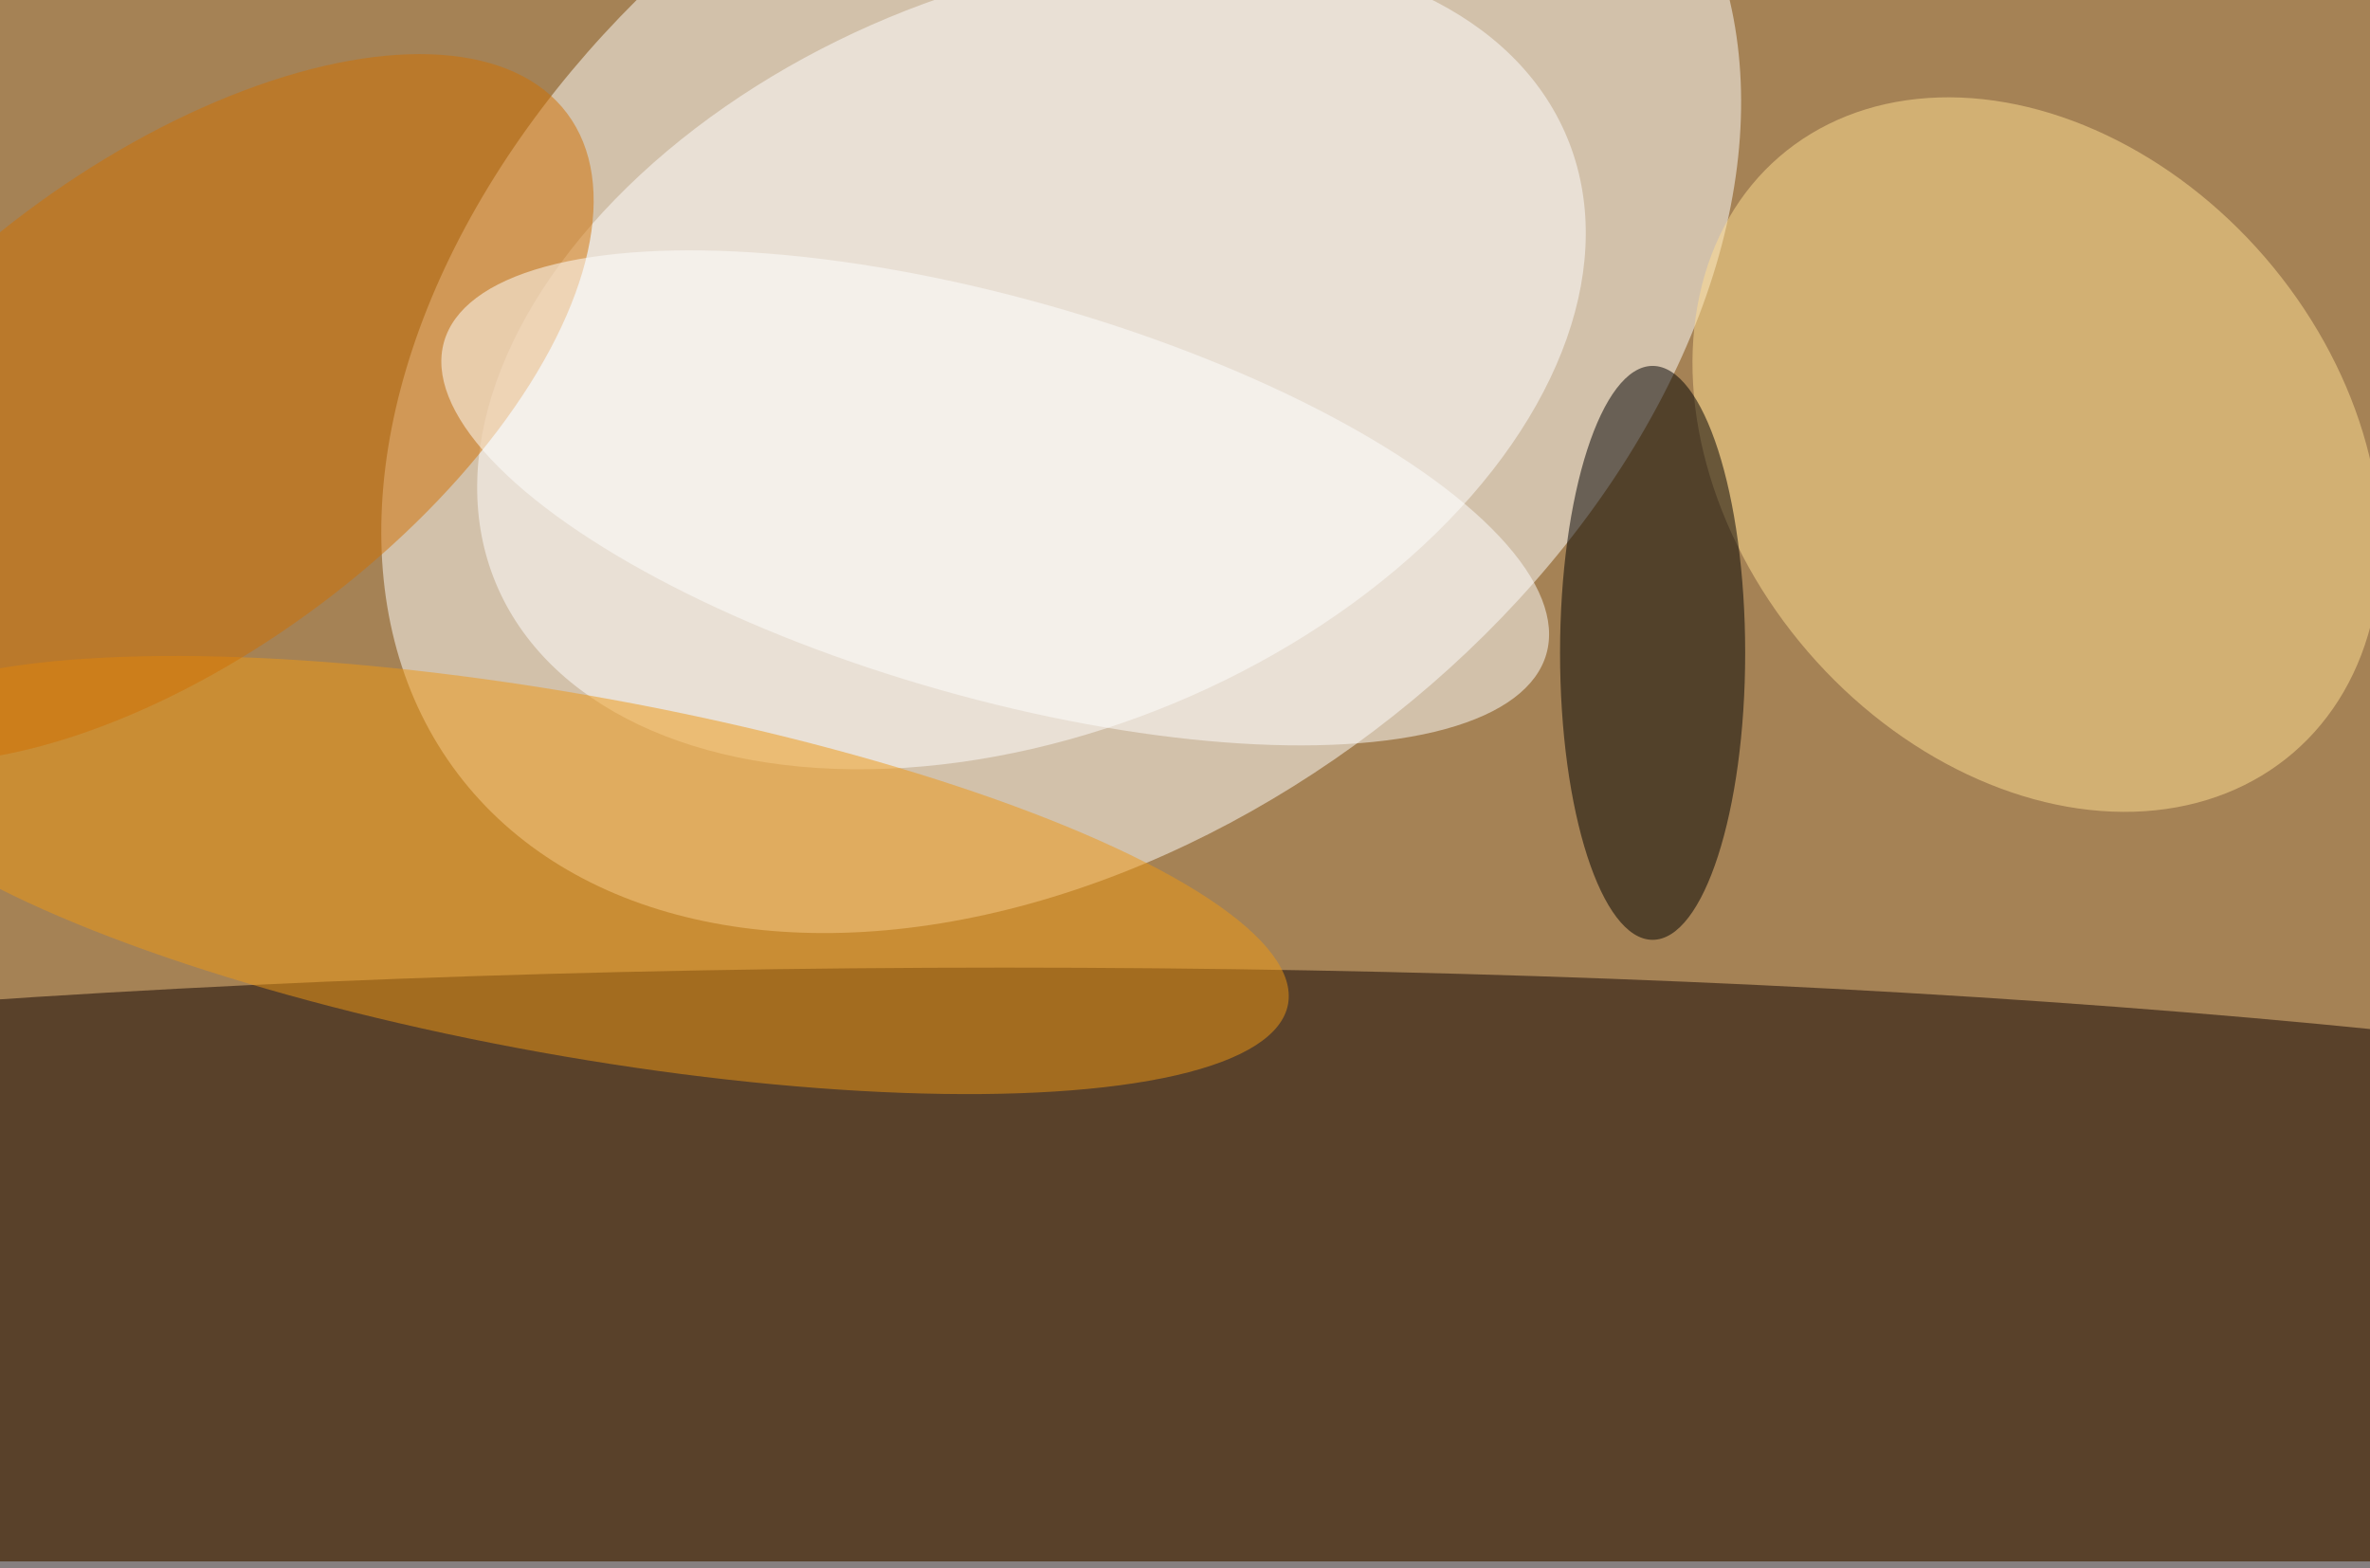 <svg xmlns="http://www.w3.org/2000/svg" viewBox="0 0 340 225"><filter id="b"><feGaussianBlur stdDeviation="12" /></filter><path fill="#a58255" d="M0 0h340v224H0z"/><g filter="url(#b)" transform="translate(.7 .7) scale(1.328)" fill-opacity=".5"><ellipse fill="#fff" rx="1" ry="1" transform="rotate(142.9 51.4 36) scale(81.758 56.044)"/><ellipse fill="#0f0000" cx="108" cy="140" rx="255" ry="36"/><ellipse fill="#fff" rx="1" ry="1" transform="matrix(57.861 -24.085 15.417 37.036 110.9 38.4)"/><ellipse fill="#ffdf93" rx="1" ry="1" transform="rotate(139.2 100.7 65.1) scale(32.61 42.509)"/><ellipse fill="#ef9814" rx="1" ry="1" transform="matrix(3.443 -19.124 77.417 13.938 61.2 94)"/><ellipse fill="#010000" cx="178" cy="70" rx="10" ry="31"/><ellipse fill="#d17003" rx="1" ry="1" transform="rotate(-36.8 74.6 -5.5) scale(53.181 26.491)"/><ellipse fill="#fff" rx="1" ry="1" transform="rotate(-74.2 88.7 -44.1) scale(21.577 61.882)"/></g></svg>